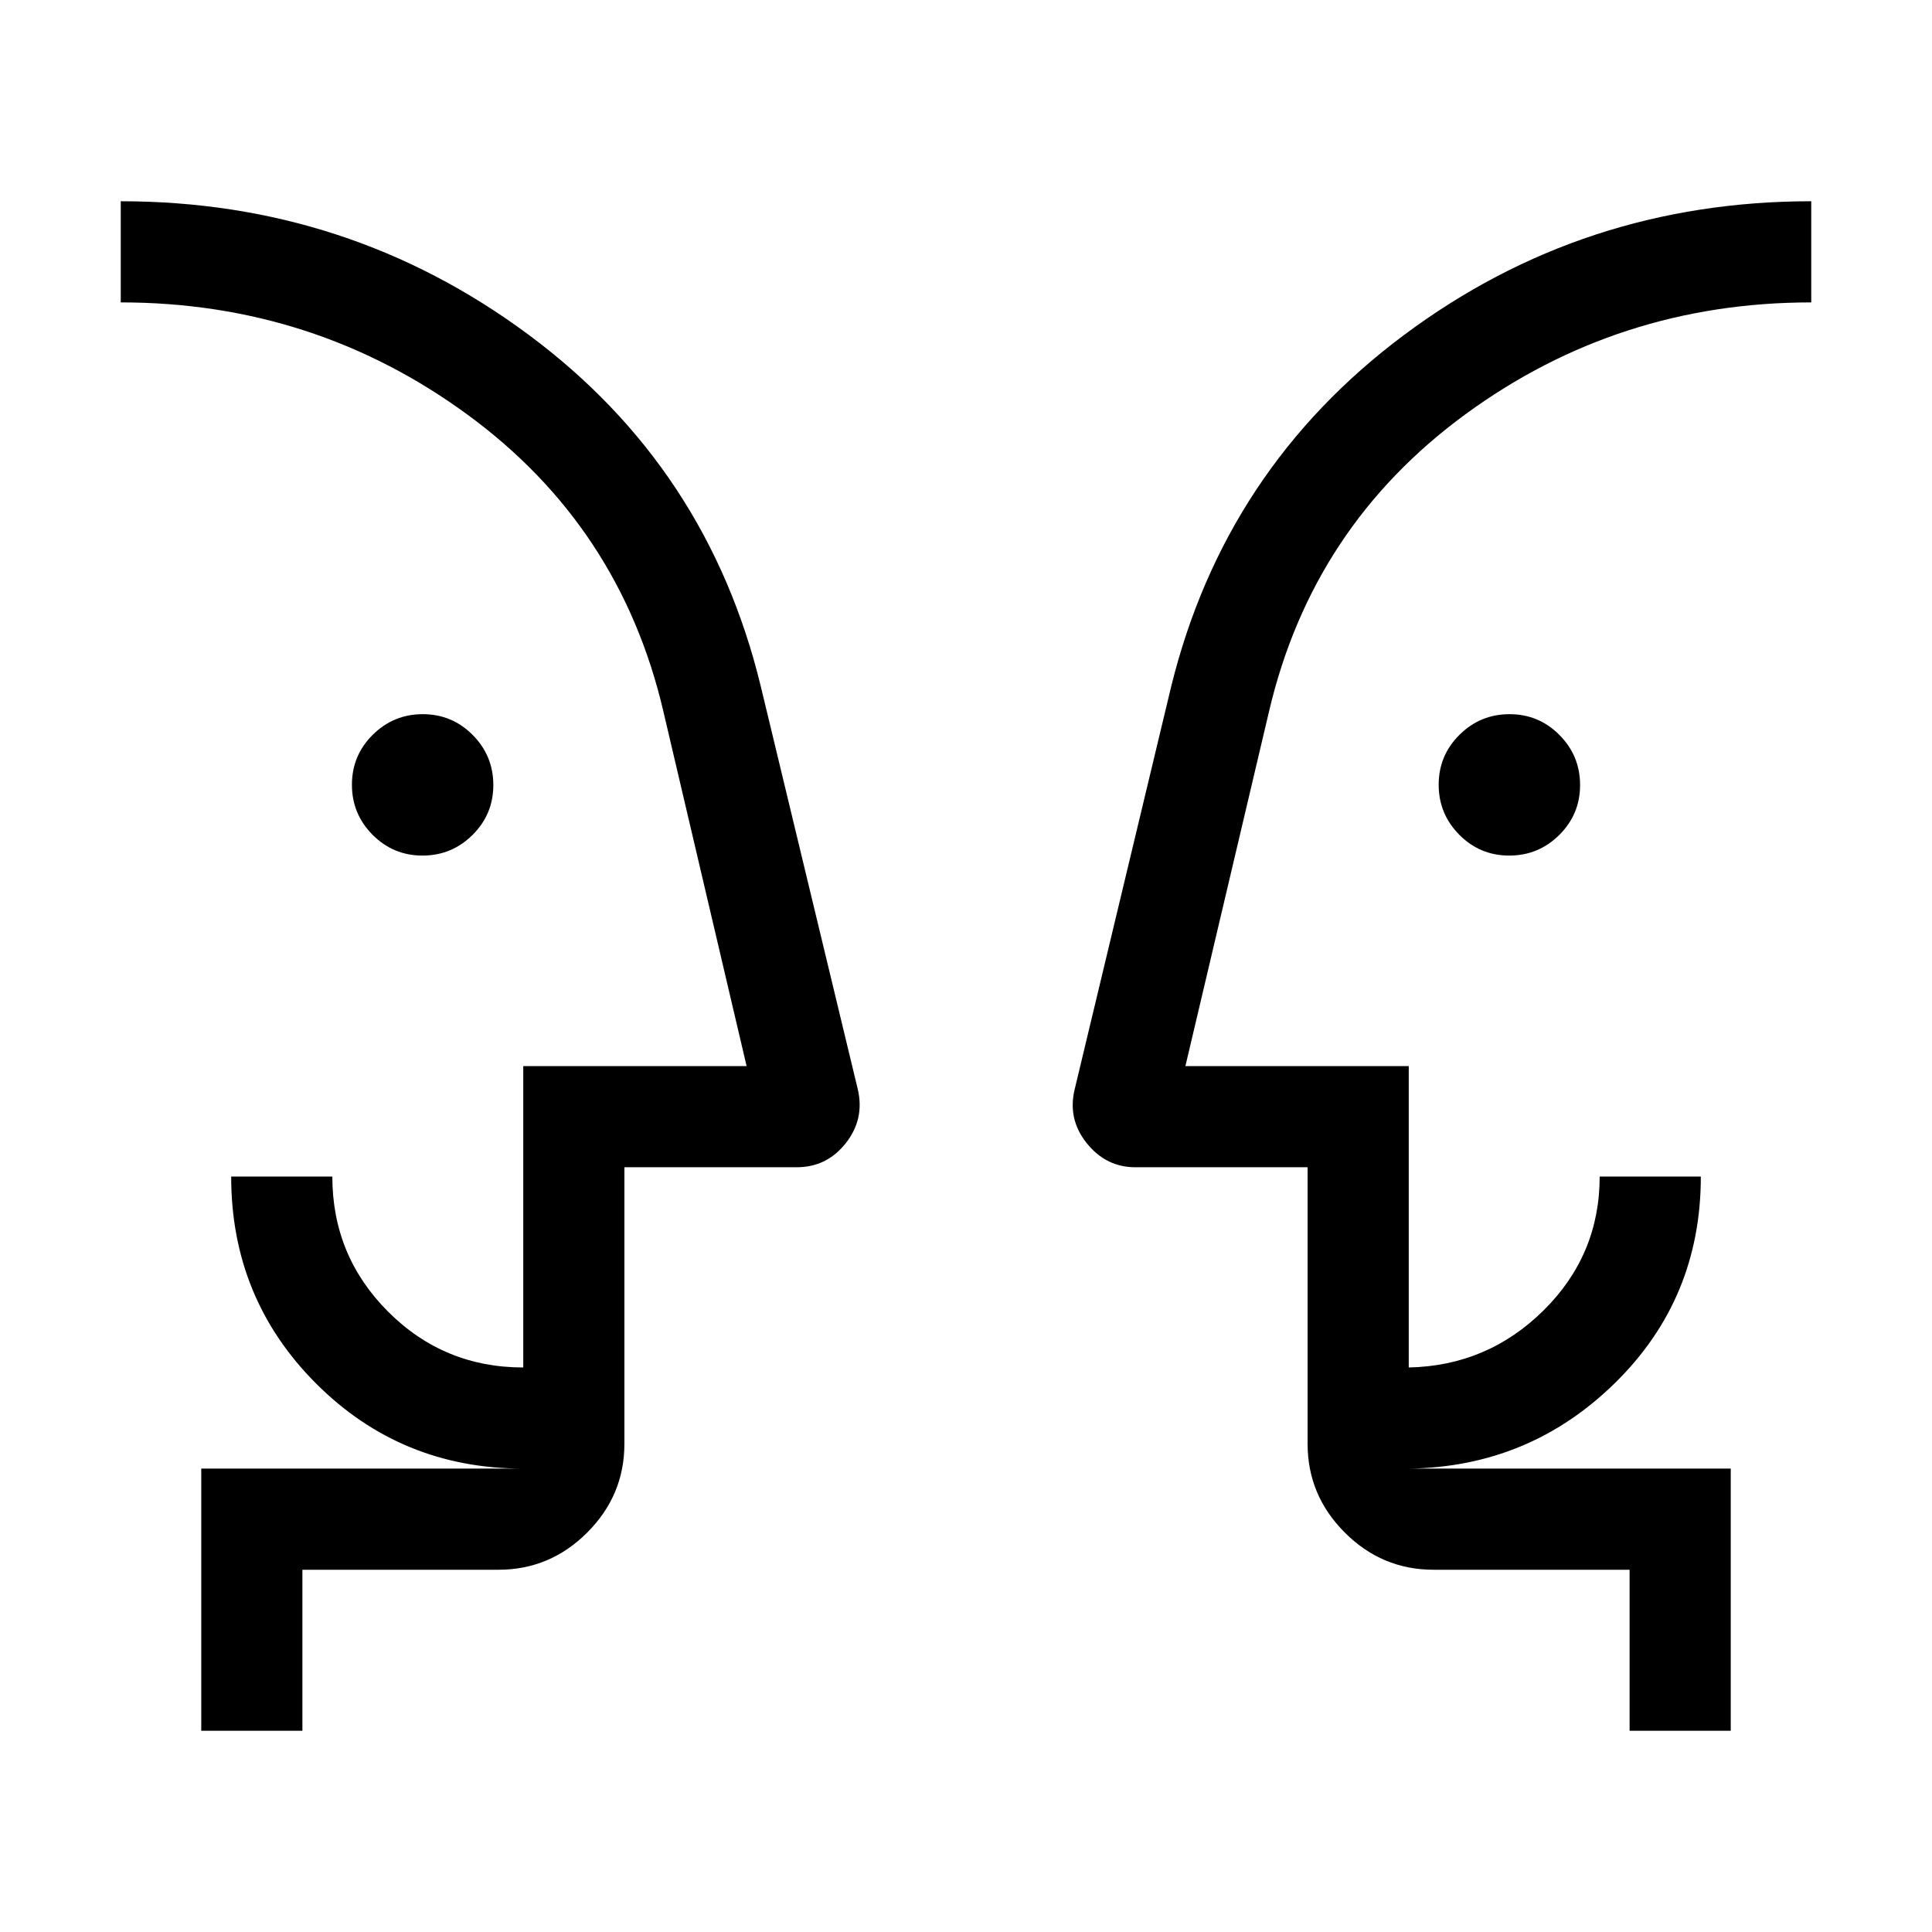 <svg xmlns="http://www.w3.org/2000/svg" height="40" viewBox="0 -960 960 960" width="40"><path d="M209.93-534.87q-14.54 0-24.8-10.33-10.26-10.33-10.26-24.87 0-14.55 10.33-24.8 10.33-10.26 24.87-10.26 14.55 0 24.8 10.33 10.26 10.33 10.26 24.87 0 14.55-10.33 24.8-10.33 10.26-24.87 10.26Zm540 0q-14.55 0-24.8-10.33-10.26-10.33-10.26-24.87 0-14.55 10.33-24.8 10.33-10.26 24.87-10.26 14.54 0 24.8 10.33 10.26 10.33 10.26 24.87 0 14.55-10.33 24.8-10.33 10.26-24.87 10.26ZM60-454.87Zm840 0ZM150.26-100H100v-130.26h160q-60.66 0-102.9-42.23-42.23-42.23-42.23-102.89h50.26q0 39.43 27.72 67.15 27.72 27.72 67.15 27.72v-149.75h110.98l-41.39-176.38q-21.51-92-97.6-147.55Q155.9-809.74 60-809.74V-860q113.08 0 202.37 66.12 89.3 66.11 115.66 174.93l48.22 200.28q3.42 14.8-6.01 26.73Q410.82-380 395.85-380h-85.59v137.43q0 25.61-18.48 44.09Q273.3-180 247.69-180h-97.43v80ZM860-100h-50.26v-80h-97.43q-25.61 0-44.09-18.48-18.48-18.48-18.48-44.09V-380h-85.59q-14.62 0-24.22-12.04t-5.85-27.01l47.89-199.9Q608.69-727.2 697.73-793.6T900-860v50.26q-95.96 0-171.92 55.65-75.95 55.65-97.47 147.45l-41.59 176.38H700v149.75q39.13-.8 67-28.37 27.87-27.57 27.87-66.5h50.26q0 60.66-42.57 102.5Q760-231.05 700-230.26h160V-100ZM310.26-230.26v-50.25 50.25Zm339.48 0v-50.25 50.25Z"/></svg>